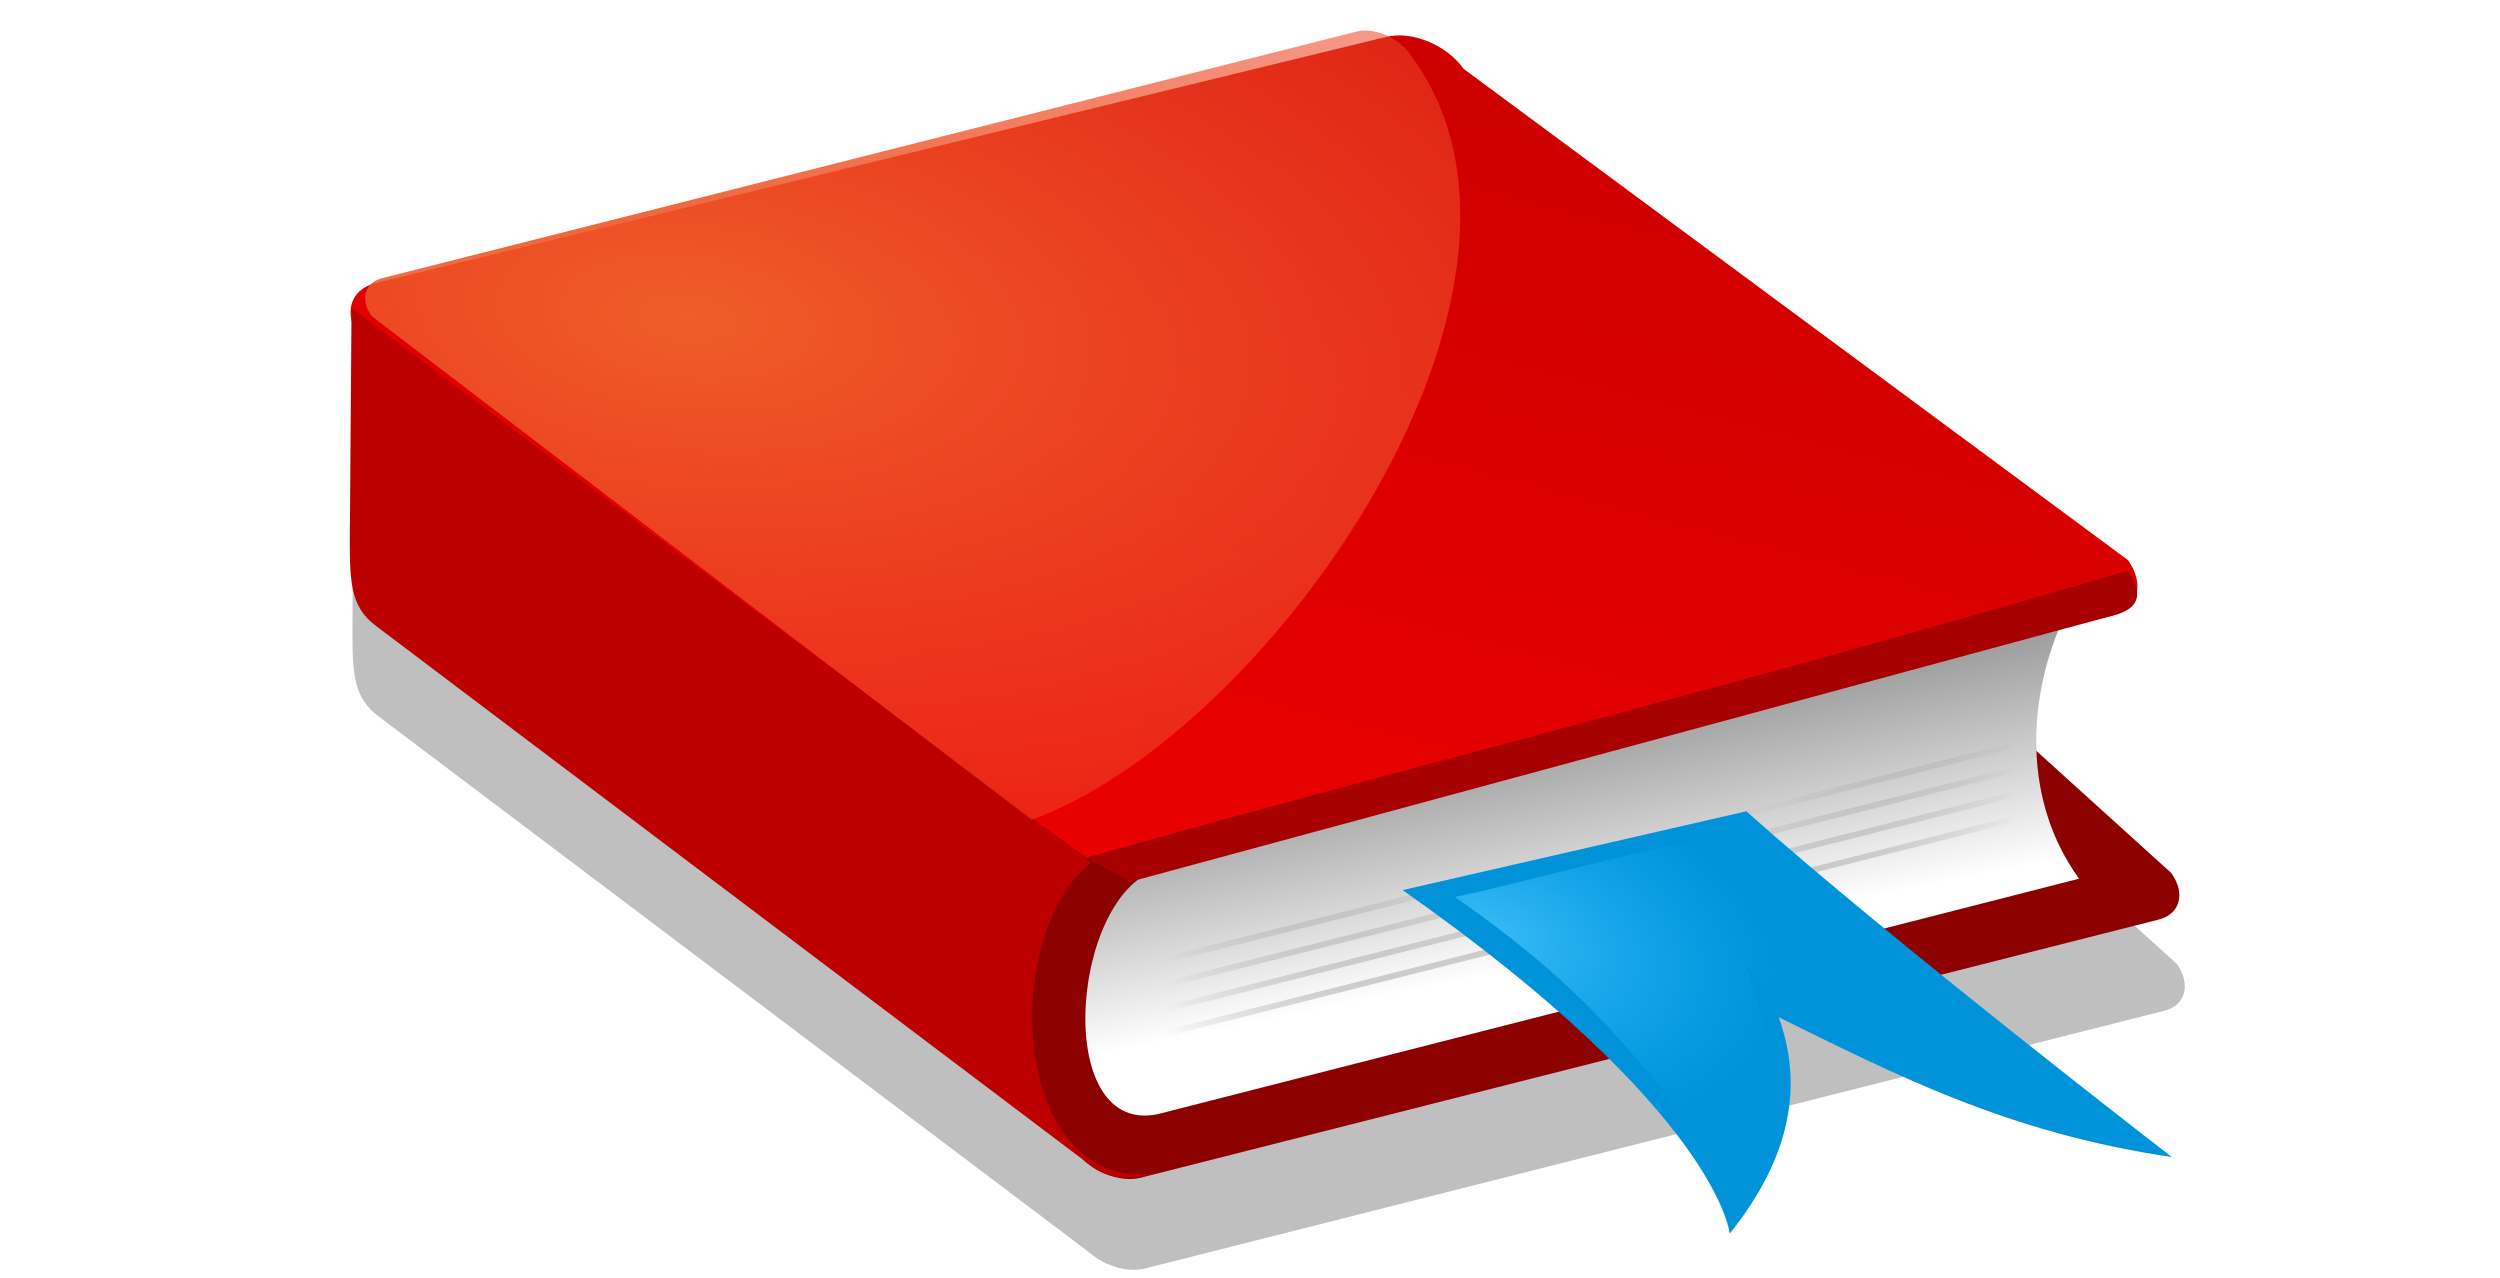 <?xml version="1.0" encoding="UTF-8" standalone="no"?>
<!-- Created with Inkscape (http://www.inkscape.org/) -->

<svg
   xmlns:dc="http://purl.org/dc/elements/1.1/"
   xmlns:cc="http://creativecommons.org/ns#"
   xmlns:rdf="http://www.w3.org/1999/02/22-rdf-syntax-ns#"
   xmlns:svg="http://www.w3.org/2000/svg"
   xmlns="http://www.w3.org/2000/svg"
   xmlns:xlink="http://www.w3.org/1999/xlink"
   xmlns:sodipodi="http://sodipodi.sourceforge.net/DTD/sodipodi-0.dtd"
   xmlns:inkscape="http://www.inkscape.org/namespaces/inkscape"
   width="88"
   height="45"
   id="svg3134"
   version="1.1"
   inkscape:version="0.48.1 r9760"
   sodipodi:docname="image_right.svg"
   inkscape:export-filename="/home/sgordon/Source/publican/trunk/publican-ovirt/en-US/images/image_right.png"
   inkscape:export-xdpi="89.959824"
   inkscape:export-ydpi="89.959824">
  <defs
     id="defs3">
    <filter
       x="-0.049"
       y="-0.105"
       width="1.099"
       height="1.21"
       color-interpolation-filters="sRGB"
       id="filter6542">
      <feGaussianBlur
         stdDeviation="2.687"
         id="feGaussianBlur6544" />
    </filter>
    <linearGradient
       x1="292.982"
       y1="248.945"
       x2="292.717"
       y2="254.846"
       id="linearGradient3605"
       xlink:href="#linearGradient3578"
       gradientUnits="userSpaceOnUse" />
    <linearGradient
       id="linearGradient3578">
      <stop
         id="stop3580"
         style="stop-color:#999999;stop-opacity:1"
         offset="0" />
      <stop
         id="stop3582"
         style="stop-color:#ffffff;stop-opacity:1"
         offset="1" />
    </linearGradient>
    <linearGradient
       x1="579.612"
       y1="-2053.46"
       x2="633.258"
       y2="-2073.55"
       id="linearGradient3607"
       xlink:href="#linearGradient3770"
       gradientUnits="userSpaceOnUse"
       gradientTransform="matrix(0.87,0.538,-0.051,2.004,-132.865,4079.057)" />
    <linearGradient
       id="linearGradient3770">
      <stop
         id="stop3772"
         style="stop-color:#999999;stop-opacity:0"
         offset="0" />
      <stop
         id="stop3774"
         style="stop-color:#cccccc;stop-opacity:1"
         offset="0.29" />
      <stop
         id="stop3776"
         style="stop-color:#cccccc;stop-opacity:1"
         offset="0.724" />
      <stop
         id="stop3778"
         style="stop-color:#999999;stop-opacity:0"
         offset="1" />
    </linearGradient>
    <linearGradient
       x1="579.612"
       y1="-2053.46"
       x2="633.258"
       y2="-2073.55"
       id="linearGradient3609"
       xlink:href="#linearGradient3770"
       gradientUnits="userSpaceOnUse"
       gradientTransform="matrix(0.87,0.538,-0.051,2.004,-132.865,4082.062)" />
    <linearGradient
       id="linearGradient3073">
      <stop
         id="stop3075"
         style="stop-color:#999999;stop-opacity:0"
         offset="0" />
      <stop
         id="stop3077"
         style="stop-color:#cccccc;stop-opacity:1"
         offset="0.29" />
      <stop
         id="stop3079"
         style="stop-color:#cccccc;stop-opacity:1"
         offset="0.724" />
      <stop
         id="stop3081"
         style="stop-color:#999999;stop-opacity:0"
         offset="1" />
    </linearGradient>
    <linearGradient
       x1="579.612"
       y1="-2053.46"
       x2="633.258"
       y2="-2073.55"
       id="linearGradient3611"
       xlink:href="#linearGradient3770"
       gradientUnits="userSpaceOnUse"
       gradientTransform="matrix(0.87,0.538,-0.051,2.004,-132.865,4085.067)" />
    <linearGradient
       id="linearGradient3084">
      <stop
         id="stop3086"
         style="stop-color:#999999;stop-opacity:0"
         offset="0" />
      <stop
         id="stop3088"
         style="stop-color:#cccccc;stop-opacity:1"
         offset="0.29" />
      <stop
         id="stop3090"
         style="stop-color:#cccccc;stop-opacity:1"
         offset="0.724" />
      <stop
         id="stop3092"
         style="stop-color:#999999;stop-opacity:0"
         offset="1" />
    </linearGradient>
    <linearGradient
       x1="579.612"
       y1="-2053.46"
       x2="633.258"
       y2="-2073.55"
       id="linearGradient3613"
       xlink:href="#linearGradient3770"
       gradientUnits="userSpaceOnUse"
       gradientTransform="matrix(0.87,0.538,-0.051,2.004,-132.865,4088.073)" />
    <linearGradient
       id="linearGradient3095">
      <stop
         id="stop3097"
         style="stop-color:#999999;stop-opacity:0"
         offset="0" />
      <stop
         id="stop3099"
         style="stop-color:#cccccc;stop-opacity:1"
         offset="0.29" />
      <stop
         id="stop3101"
         style="stop-color:#cccccc;stop-opacity:1"
         offset="0.724" />
      <stop
         id="stop3103"
         style="stop-color:#999999;stop-opacity:0"
         offset="1" />
    </linearGradient>
    <linearGradient
       x1="313.124"
       y1="234.067"
       x2="300.746"
       y2="252.486"
       id="linearGradient6436"
       xlink:href="#linearGradient6430"
       gradientUnits="userSpaceOnUse" />
    <linearGradient
       id="linearGradient6430">
      <stop
         id="stop6432"
         style="stop-color:#ce0000;stop-opacity:1"
         offset="0" />
      <stop
         id="stop6434"
         style="stop-color:#e90000;stop-opacity:1"
         offset="1" />
    </linearGradient>
    <radialGradient
       cx="308"
       cy="237.602"
       r="13.827"
       fx="308"
       fy="237.602"
       id="radialGradient3615"
       xlink:href="#linearGradient2652"
       gradientUnits="userSpaceOnUse"
       gradientTransform="matrix(-2.47,1.212,-2.529,-1.88,1652.712,307.886)" />
    <linearGradient
       id="linearGradient2652">
      <stop
         id="stop2654"
         style="stop-color:#ef5d29;stop-opacity:1"
         offset="0" />
      <stop
         id="stop2656"
         style="stop-color:#ef2929;stop-opacity:0"
         offset="1" />
    </linearGradient>
    <radialGradient
       cx="313.973"
       cy="257.409"
       r="4.005"
       fx="313.973"
       fy="257.409"
       id="radialGradient3617"
       xlink:href="#linearGradient3558"
       gradientUnits="userSpaceOnUse"
       gradientTransform="matrix(-1.224,0.801,-1.167,-1.113,983.688,289.088)" />
    <linearGradient
       id="linearGradient3558">
      <stop
         id="stop3560"
         style="stop-color:#4bc6ff;stop-opacity:1"
         offset="0" />
      <stop
         id="stop3562"
         style="stop-color:#1fb7ff;stop-opacity:0"
         offset="1" />
    </linearGradient>
    <linearGradient
       inkscape:collect="always"
       xlink:href="#linearGradient3578"
       id="linearGradient3279"
       gradientUnits="userSpaceOnUse"
       x1="292.982"
       y1="248.945"
       x2="292.717"
       y2="254.846" />
    <linearGradient
       inkscape:collect="always"
       xlink:href="#linearGradient3770"
       id="linearGradient3281"
       gradientUnits="userSpaceOnUse"
       gradientTransform="matrix(0.87,0.538,-0.051,2.004,-132.865,4079.057)"
       x1="579.612"
       y1="-2053.46"
       x2="633.258"
       y2="-2073.55" />
    <linearGradient
       inkscape:collect="always"
       xlink:href="#linearGradient3770"
       id="linearGradient3283"
       gradientUnits="userSpaceOnUse"
       gradientTransform="matrix(0.87,0.538,-0.051,2.004,-132.865,4082.062)"
       x1="579.612"
       y1="-2053.46"
       x2="633.258"
       y2="-2073.55" />
    <linearGradient
       inkscape:collect="always"
       xlink:href="#linearGradient3770"
       id="linearGradient3285"
       gradientUnits="userSpaceOnUse"
       gradientTransform="matrix(0.87,0.538,-0.051,2.004,-132.865,4085.067)"
       x1="579.612"
       y1="-2053.46"
       x2="633.258"
       y2="-2073.55" />
    <linearGradient
       inkscape:collect="always"
       xlink:href="#linearGradient3770"
       id="linearGradient3287"
       gradientUnits="userSpaceOnUse"
       gradientTransform="matrix(0.87,0.538,-0.051,2.004,-132.865,4088.073)"
       x1="579.612"
       y1="-2053.46"
       x2="633.258"
       y2="-2073.55" />
    <linearGradient
       inkscape:collect="always"
       xlink:href="#linearGradient6430"
       id="linearGradient3289"
       gradientUnits="userSpaceOnUse"
       x1="313.124"
       y1="234.067"
       x2="300.746"
       y2="252.486" />
    <radialGradient
       inkscape:collect="always"
       xlink:href="#linearGradient2652"
       id="radialGradient3291"
       gradientUnits="userSpaceOnUse"
       gradientTransform="matrix(-2.47,1.212,-2.529,-1.88,1652.712,307.886)"
       cx="308"
       cy="237.602"
       fx="308"
       fy="237.602"
       r="13.827" />
    <radialGradient
       inkscape:collect="always"
       xlink:href="#linearGradient3558"
       id="radialGradient3293"
       gradientUnits="userSpaceOnUse"
       gradientTransform="matrix(-1.224,0.801,-1.167,-1.113,983.688,289.088)"
       cx="313.973"
       cy="257.409"
       fx="313.973"
       fy="257.409"
       r="4.005" />
  </defs>
  <sodipodi:namedview
     inkscape:document-units="mm"
     id="base"
     pagecolor="#ffffff"
     bordercolor="#666666"
     borderopacity="1.0"
     inkscape:pageopacity="0.0"
     inkscape:pageshadow="2"
     inkscape:zoom="11.313708"
     inkscape:cx="40.89807"
     inkscape:cy="22.383168"
     inkscape:current-layer="layer1"
     showgrid="false"
     units="px"
     inkscape:window-width="1600"
     inkscape:window-height="842"
     inkscape:window-x="0"
     inkscape:window-y="26"
     inkscape:window-maximized="1" />
  <g
     inkscape:label="Layer 1"
     inkscape:groupmode="layer"
     id="layer1"
     transform="translate(0,-1007.362)">
    <g
       transform="matrix(1.322,-0.333,0.889,1.244,-569.053,823.76)"
       id="g3516">
      <path
         inkscape:connector-curvature="0"
         d="m 191.25,92.094 c -0.206,0.01 -0.402,0.019 -0.594,0.062 L 129.219,107.438 114.875,97.781 114.75,111.625 c -0.027,3.599 -0.079,5.266 1.906,6.562 l 50.312,34.094 c 0.141,0.115 0.292,0.213 0.438,0.312 0.306,0.21 0.631,0.396 0.969,0.531 0.061,0.024 0.125,0.041 0.188,0.062 0.852,0.324 1.781,0.427 2.562,0.25 l 72.531,-16.5 c 0.769,-0.174 1.243,-0.586 1.406,-1.125 0.163,-0.539 0.019,-1.223 -0.5,-1.875 l -49.25,-40.031 c -0.519,-0.652 -1.316,-1.188 -2.156,-1.5 -0.63,-0.234 -1.288,-0.342 -1.906,-0.312 z"
         transform="matrix(0.317,0.085,-0.252,0.375,270.477,187.971)"
         id="path5539"
         style="opacity:0.5;fill:#000000;fill-opacity:1;filter:url(#filter6542)" />
      <path
         inkscape:connector-curvature="0"
         d="m 281.536,237.153 27.512,-0.607 c 0.287,0 0.547,0.116 0.734,0.304 0.187,0.188 0.303,0.449 0.303,0.737 l 5.506,19.184 c 0,0.288 -0.116,0.549 -0.303,0.737 -0.187,0.188 -0.447,0.304 -0.734,0.304 l -27.128,0.042 c -0.575,0 -1.037,-0.464 -1.037,-1.041 l -5.89,-18.62 c 0,-0.577 0.463,-1.041 1.037,-1.041 z"
         id="path3518"
         style="fill:#8d0000;fill-opacity:1" />
      <path
         inkscape:connector-curvature="0"
         d="m 293.049,250.575 24.093,-0.461 c -2.068,1.702 -3.742,4.075 -3.722,6.237 l -24.605,0.081 c -2.8,-0.141 1.923,-6.212 4.234,-5.858 z"
         id="path3520"
         style="fill:url(#linearGradient3279);fill-opacity:1" />
      <g
         transform="matrix(0.445,0.048,-0.133,0.196,116.264,175.896)"
         id="g3522">
        <path
           inkscape:connector-curvature="0"
           d="m 473.626,276.257 49.995,-12.318"
           id="path3524"
           style="fill:none;stroke:url(#linearGradient3281);stroke-width:0.732;stroke-linecap:butt;stroke-linejoin:miter;stroke-miterlimit:4;stroke-opacity:1;stroke-dasharray:none" />
        <path
           inkscape:connector-curvature="0"
           d="M 473.626,279.262 523.62,266.945"
           id="path3526"
           style="fill:none;stroke:url(#linearGradient3283);stroke-width:0.732;stroke-linecap:butt;stroke-linejoin:miter;stroke-miterlimit:4;stroke-opacity:1;stroke-dasharray:none" />
        <path
           inkscape:connector-curvature="0"
           d="m 473.626,282.268 49.995,-12.318"
           id="path3528"
           style="fill:none;stroke:url(#linearGradient3285);stroke-width:0.732;stroke-linecap:butt;stroke-linejoin:miter;stroke-miterlimit:4;stroke-opacity:1;stroke-dasharray:none" />
        <path
           inkscape:connector-curvature="0"
           d="m 473.626,285.273 49.995,-12.318"
           id="path3530"
           style="fill:none;stroke:url(#linearGradient3287);stroke-width:0.732;stroke-linecap:butt;stroke-linejoin:miter;stroke-miterlimit:4;stroke-opacity:1;stroke-dasharray:none" />
      </g>
      <path
         inkscape:connector-curvature="0"
         d="m 297.971,252.538 c 3.554,7.237 1.842,10.214 1.842,10.214 2.343,-1.314 3.988,-2.901 4.594,-4.893 1.696,2.057 3.28,4.147 6.617,5.727 0,0 -2.853,-6.911 -4.026,-10.861 l -9.027,-0.187 z"
         id="path3532"
         style="fill:#0093d9;fill-opacity:1;stroke-width:2" />
      <path
         inkscape:connector-curvature="0"
         d="m 284.578,231.78 26.776,0.2 c 0.686,0 1.238,0.552 1.238,1.238 l 7.067,15.787 c 0,0.686 -0.552,1.238 -1.238,1.238 l -27.045,-0.342 -8.035,-16.883 c 0,-0.686 0.552,-1.238 1.238,-1.238 z"
         id="path3534"
         style="fill:url(#linearGradient3289);fill-opacity:1" />
      <path
         inkscape:connector-curvature="0"
         d="m 280.118,237.407 3.523,-5.176 7.744,17.755 c -3.367,1.316 -7.061,7.434 -3.573,7.851 -0.907,0.023 -1.256,-0.256 -1.402,-0.769 l -7.336,-17.047 c -0.302,-0.654 0.128,-1.268 1.043,-2.615 z"
         id="path3536"
         style="fill:#bc0000;fill-opacity:1" />
      <path
         inkscape:connector-curvature="0"
         d="m 284.814,231.701 25.954,-0.028 c 0.47,0 0.848,0.378 0.848,0.848 0.225,6.594 -14.134,15.478 -20.885,16.089 l -6.766,-16.06 c 0,-0.47 0.378,-0.848 0.848,-0.848 z"
         id="path3538"
         style="fill:url(#radialGradient3291);fill-opacity:1" />
      <path
         inkscape:connector-curvature="0"
         d="m 300.578,261.773 c 2.525,-1.484 3.395,-3.744 3.945,-5.417 0.129,2.758 6.155,7.389 5.504,5.776 -2.095,-5.194 -2.458,-8.7 -3.212,-8.89 -1.096,-0.276 -6.294,-0.142 -7.774,-0.224 1.085,2.184 1.804,4.464 1.536,8.754 z"
         id="path3540"
         style="opacity:0.799;fill:url(#radialGradient3293);fill-opacity:1;stroke-width:2" />
      <path
         inkscape:connector-curvature="0"
         d="m 319.473,249.257 c 0,0.686 -0.36,0.988 -1.046,0.988 l -26.463,0.448 -0.606,-0.843 c 7.14,-0.213 18.761,-0.208 28.115,-0.593 z"
         id="path3542"
         style="fill:#a70000;fill-opacity:1" />
    </g>
  </g>
</svg>
